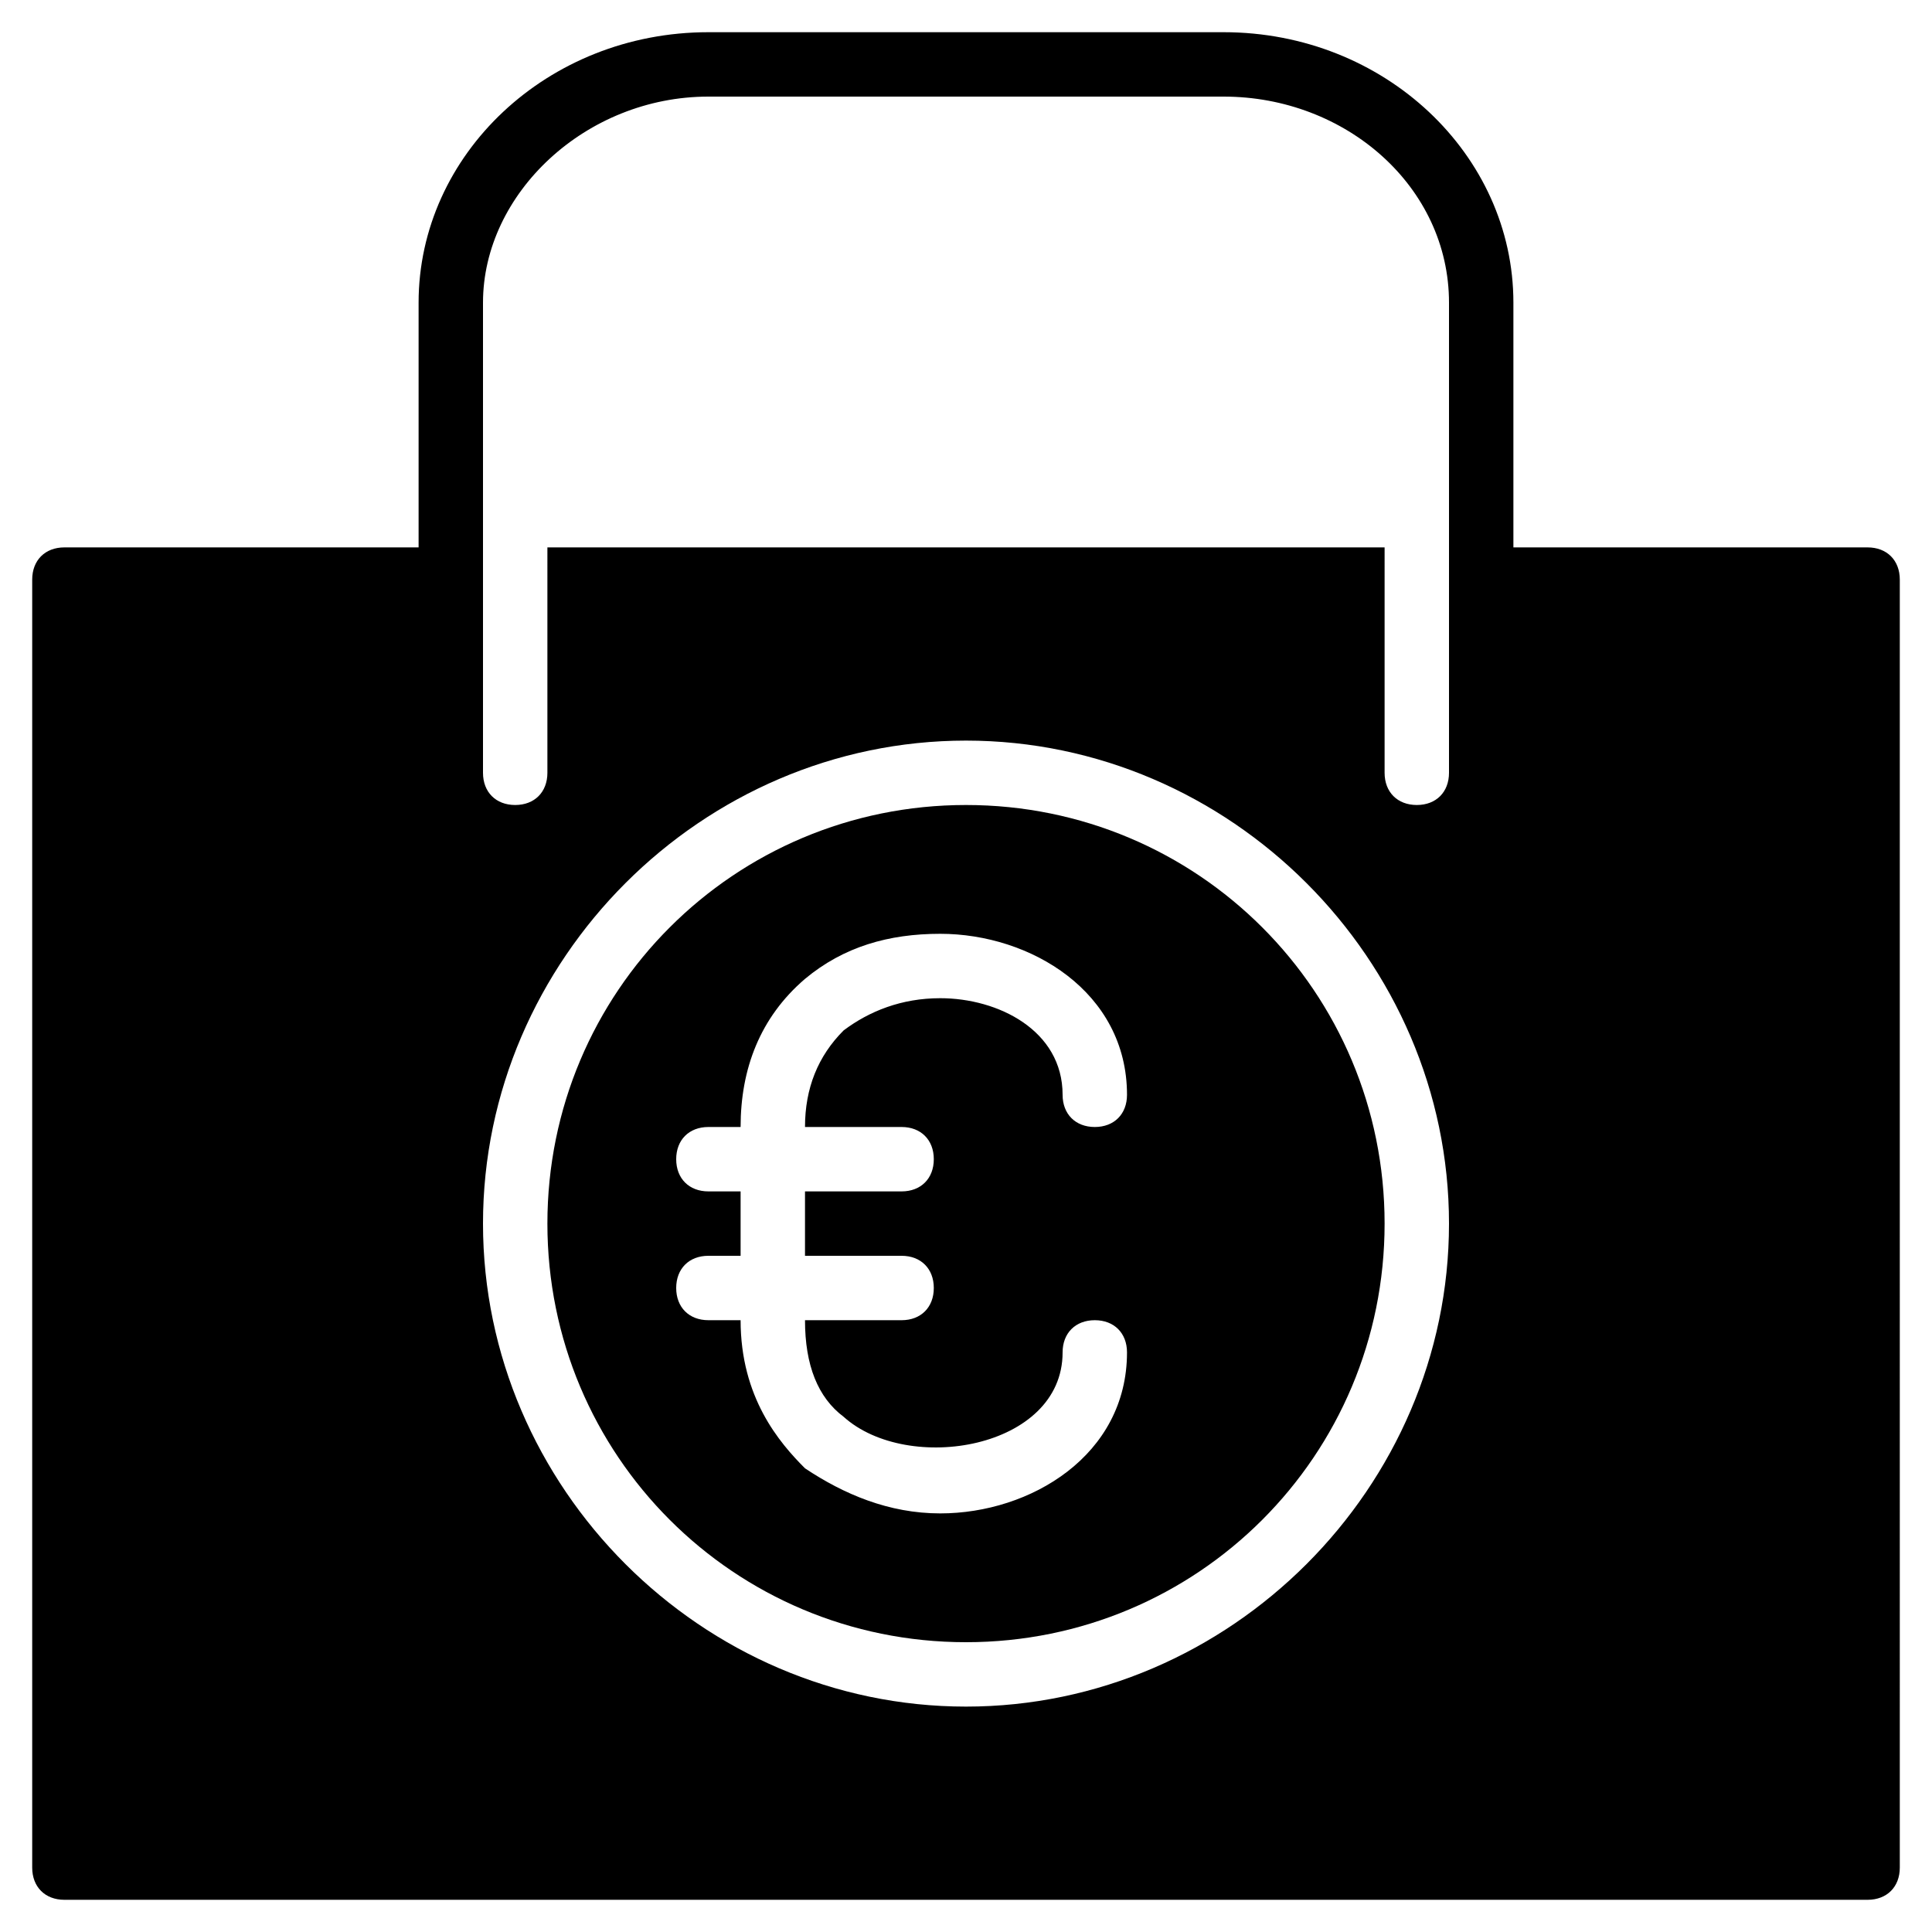 <?xml version="1.0" encoding="utf-8"?>
<!-- Generator: Adobe Illustrator 19.0.0, SVG Export Plug-In . SVG Version: 6.00 Build 0)  -->
<svg version="1.1" id="Layer_1" xmlns="http://www.w3.org/2000/svg" xmlns:xlink="http://www.w3.org/1999/xlink" x="0px" y="0px"
	 viewBox="0 0 30 30" style="enable-background:new 0 0 30 30;" xml:space="preserve">
<g>
	<path d="M29,8.5h-5.5V4.7c0-2.3-2-4.2-4.5-4.2h-8c-2.5,0-4.5,1.9-4.5,4.2v3.8H1C0.7,8.5,0.5,8.7,0.5,9v20c0,0.3,0.2,0.5,0.5,0.5h28
		c0.3,0,0.5-0.2,0.5-0.5V9C29.5,8.7,29.3,8.5,29,8.5z M15,26.5c-4.1,0-7.5-3.4-7.5-7.5s3.4-7.5,7.5-7.5s7.5,3.4,7.5,7.5
		S19.1,26.5,15,26.5z M22.5,8.5V12c0,0.3-0.2,0.5-0.5,0.5s-0.5-0.2-0.5-0.5V8.5h-13V12c0,0.3-0.2,0.5-0.5,0.5S7.5,12.3,7.5,12V8.5
		V4.7c0-1.7,1.6-3.2,3.5-3.2h8c1.9,0,3.5,1.4,3.5,3.2V8.5z"/>
	<path d="M15,12.5c-3.6,0-6.5,2.9-6.5,6.5s2.9,6.5,6.5,6.5s6.5-2.9,6.5-6.5S18.6,12.5,15,12.5z M14,17.5c0.3,0,0.5,0.2,0.5,0.5
		s-0.2,0.5-0.5,0.5h-1.5v1H14c0.3,0,0.5,0.2,0.5,0.5s-0.2,0.5-0.5,0.5h-1.5c0,0.7,0.2,1.2,0.6,1.5c1,0.9,3.4,0.5,3.4-1
		c0-0.3,0.2-0.5,0.5-0.5s0.5,0.2,0.5,0.5c0,1.6-1.5,2.5-2.9,2.5c-0.8,0-1.5-0.3-2.1-0.7c-0.4-0.4-1-1.1-1-2.3H11
		c-0.3,0-0.5-0.2-0.5-0.5s0.2-0.5,0.5-0.5h0.5v-1H11c-0.3,0-0.5-0.2-0.5-0.5s0.2-0.5,0.5-0.5h0.5c0-0.9,0.3-1.7,1-2.3
		c0.6-0.5,1.3-0.7,2.1-0.7c1.4,0,2.9,0.9,2.9,2.5c0,0.3-0.2,0.5-0.5,0.5s-0.5-0.2-0.5-0.5c0-1-1-1.5-1.9-1.5c-0.6,0-1.1,0.2-1.5,0.5
		c-0.4,0.4-0.6,0.9-0.6,1.5H14z"/>
</g>
</svg>
